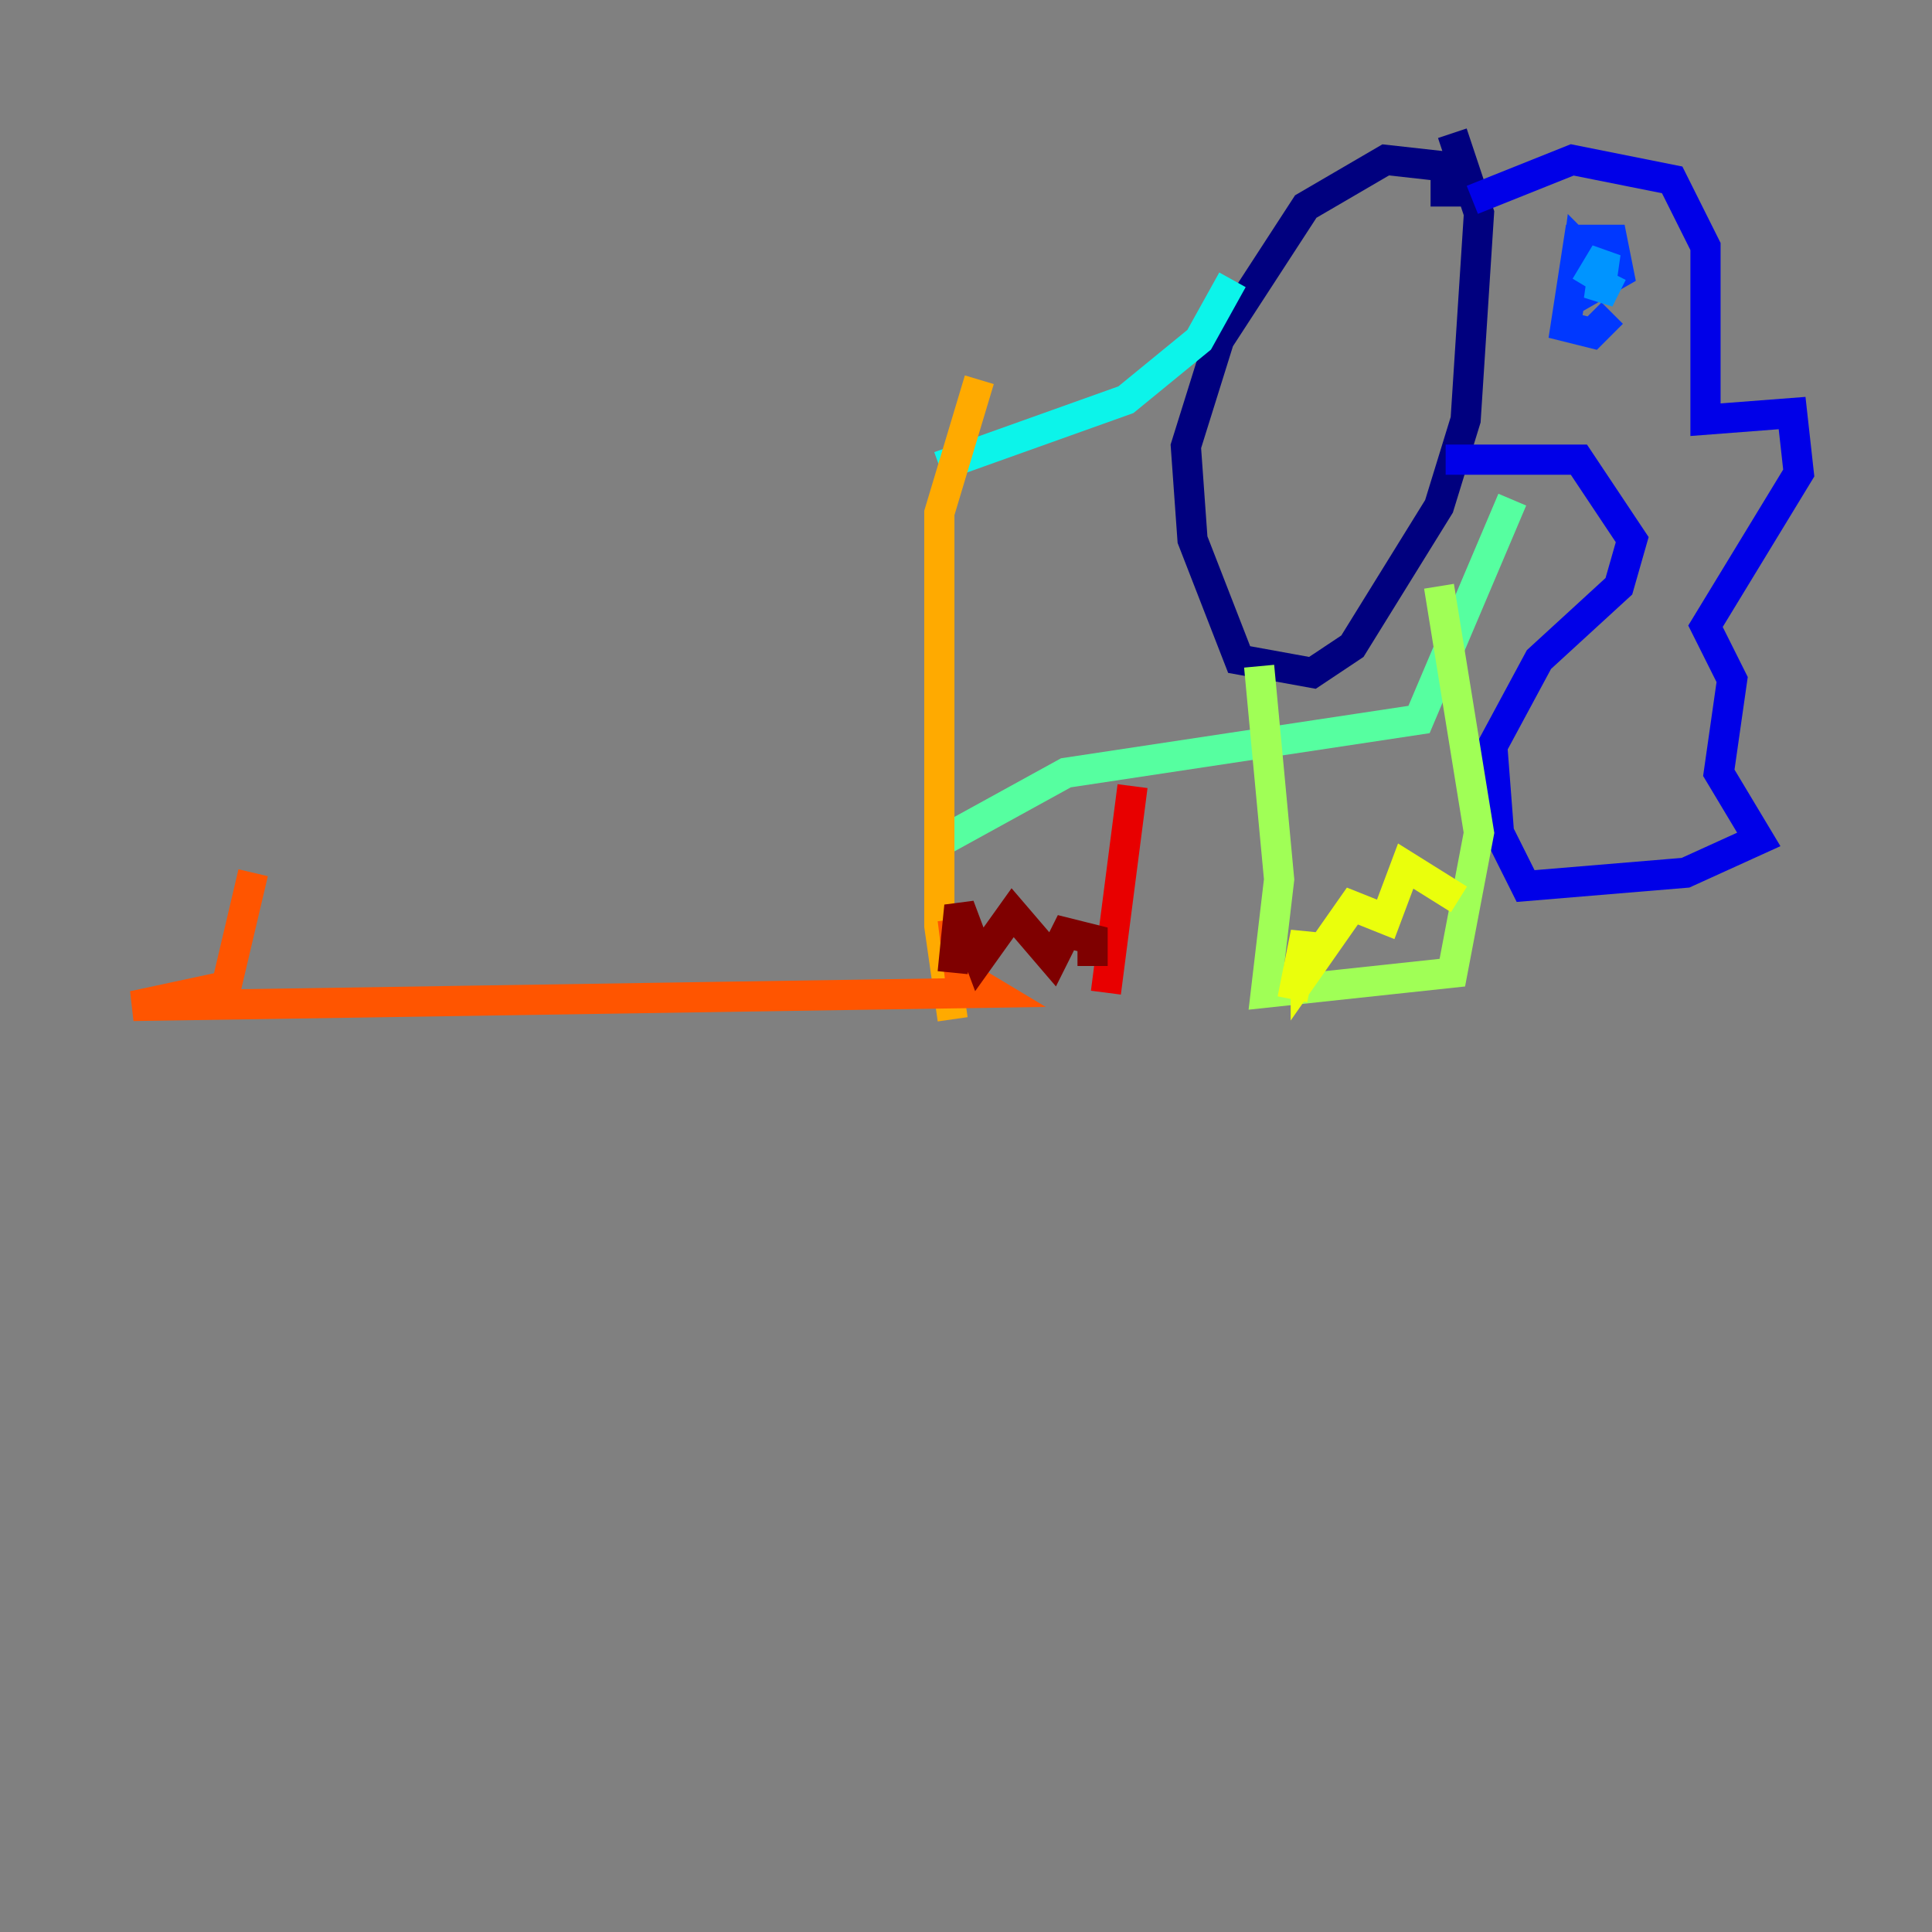 <?xml version="1.0" encoding="utf-8" ?>
<svg baseProfile="tiny" height="128" version="1.2" viewBox="0,0,128,128" width="128" xmlns="http://www.w3.org/2000/svg" xmlns:ev="http://www.w3.org/2001/xml-events" xmlns:xlink="http://www.w3.org/1999/xlink"><rect x="0" y="0" width="128" height="128" fill="#808080" stroke="none"/><defs /><polyline fill="none" points="95.779,13.683 95.779,11.034 91.807,10.593 86.51,13.683 80.772,22.51 78.566,29.572 79.007,35.752 82.097,43.697 86.952,44.579 89.6,42.814 95.338,33.545 97.103,27.807 97.986,14.124 96.221,8.828" stroke="#00007f" stroke-width="2" /><polyline fill="none" points="97.545,13.241 104.165,10.593 110.786,11.917 112.993,16.331 112.993,27.807 118.731,27.366 119.172,31.338 112.993,41.49 114.759,45.021 113.876,51.2 116.524,55.614 111.669,57.821 101.076,58.703 99.31,55.172 98.869,49.434 101.959,43.697 107.255,38.841 108.138,35.752 104.607,30.455 95.779,30.455" stroke="#0000e8" stroke-width="2" /><polyline fill="none" points="105.048,16.772 104.607,16.331 104.165,19.862 107.255,18.097 106.814,15.89 104.607,15.89 103.724,21.628 105.49,22.069 106.814,20.745" stroke="#0038ff" stroke-width="2" /><polyline fill="none" points="105.048,18.979 106.372,16.772 105.931,19.862 106.814,18.097" stroke="#0094ff" stroke-width="2" /><polyline fill="none" points="81.655,18.538 79.448,22.51 74.593,26.483 62.234,30.897" stroke="#0cf4ea" stroke-width="2" /><polyline fill="none" points="100.193,33.103 94.014,47.669 70.621,51.2 61.793,56.055" stroke="#56ffa0" stroke-width="2" /><polyline fill="none" points="83.421,44.138 84.745,58.262 83.862,65.766 96.221,64.441 97.986,55.172 95.338,38.841" stroke="#a0ff56" stroke-width="2" /><polyline fill="none" points="96.662,59.586 93.131,57.379 91.807,60.91 89.6,60.028 86.51,64.441 86.51,61.793 85.628,66.207" stroke="#eaff0c" stroke-width="2" /><polyline fill="none" points="64.883,25.159 62.234,33.986 62.234,61.352 63.117,67.531" stroke="#ffaa00" stroke-width="2" /><polyline fill="none" points="63.117,60.91 63.559,64.441 65.766,65.766 8.828,66.648 15.007,65.324 16.772,57.821" stroke="#ff5500" stroke-width="2" /><polyline fill="none" points="75.034,52.083 73.269,65.766" stroke="#e80000" stroke-width="2" /><polyline fill="none" points="72.386,64.0 72.386,62.234 70.621,61.793 69.738,63.559 67.09,60.469 64.883,63.559 63.559,60.028 63.117,64.441" stroke="#7f0000" stroke-width="2" /></svg>